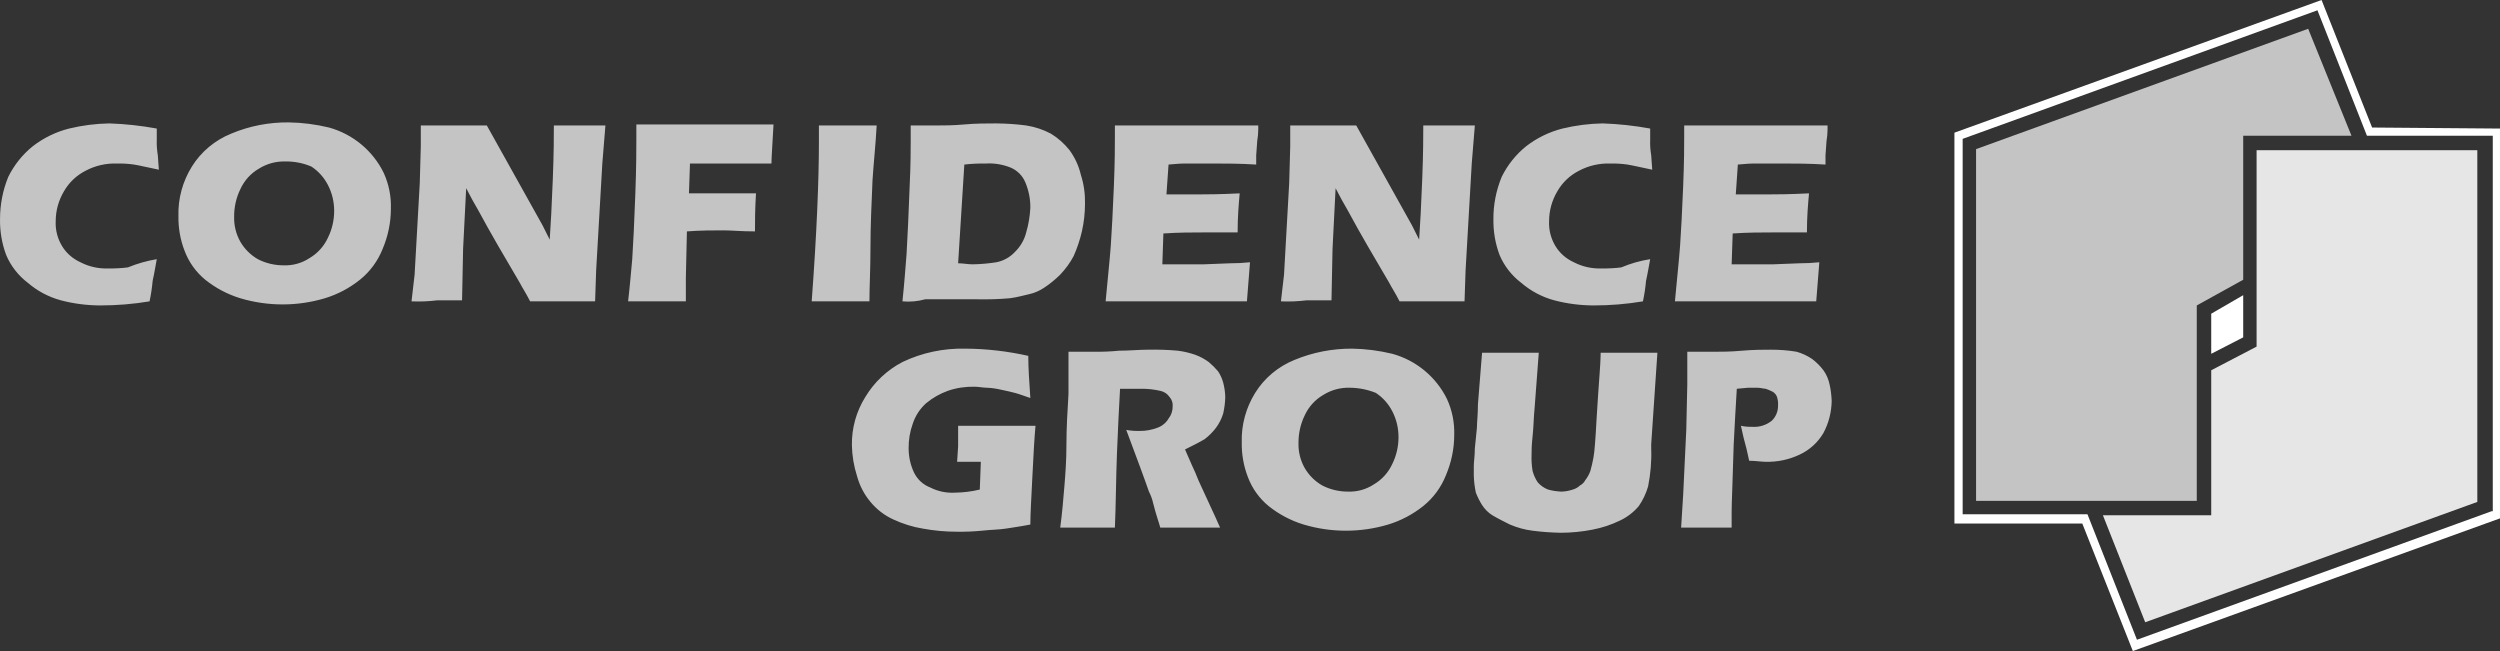 <svg width="96" height="25" viewBox="0 0 96 25" fill="none" xmlns="http://www.w3.org/2000/svg">
<rect x="0" y="0" width="96" height="25" fill="#333333" stroke="none"/>
<path d="M64.555 20.26L64.634 18.997L64.753 16.508L64.792 14.771V13.507H65.862C66.099 13.507 66.456 13.507 66.891 13.467C67.327 13.428 67.723 13.428 68 13.428C68.333 13.428 68.662 13.451 68.99 13.507C69.2 13.566 69.402 13.661 69.584 13.783C69.747 13.906 69.897 14.056 70.02 14.218C70.139 14.384 70.218 14.573 70.258 14.771C70.305 14.98 70.329 15.189 70.337 15.402C70.329 15.829 70.222 16.248 70.02 16.627C69.806 16.99 69.489 17.279 69.109 17.456C68.701 17.65 68.254 17.744 67.802 17.733C67.644 17.733 67.406 17.693 67.168 17.693C67.129 17.535 67.089 17.298 67.01 17.022C66.931 16.745 66.891 16.508 66.852 16.35C66.994 16.382 67.141 16.394 67.287 16.39C67.561 16.41 67.83 16.323 68.04 16.153C68.198 15.999 68.285 15.782 68.277 15.56C68.285 15.454 68.269 15.347 68.238 15.245C68.21 15.162 68.151 15.095 68.079 15.047C67.988 15 67.897 14.96 67.802 14.929C67.723 14.929 67.604 14.889 67.485 14.889H67.129L66.693 14.929C66.654 15.56 66.614 16.271 66.574 17.061C66.535 18.483 66.495 19.312 66.495 19.628V20.26H64.555V20.26ZM56.911 13.546H59.089L58.931 15.639C58.891 16.034 58.891 16.39 58.852 16.745C58.812 17.101 58.812 17.338 58.812 17.456C58.804 17.669 58.816 17.879 58.852 18.088C58.895 18.242 58.959 18.388 59.05 18.523C59.157 18.645 59.291 18.74 59.446 18.799C59.612 18.846 59.786 18.87 59.961 18.878C60.107 18.874 60.258 18.846 60.396 18.799C60.499 18.771 60.594 18.716 60.673 18.641C60.757 18.598 60.828 18.526 60.871 18.444C60.955 18.337 61.022 18.215 61.069 18.088C61.117 17.918 61.157 17.748 61.188 17.575C61.228 17.377 61.267 16.864 61.307 16.113C61.347 15.482 61.386 14.85 61.426 14.336C61.465 13.823 61.465 13.546 61.465 13.546H63.644L63.406 17.061V17.219C63.426 17.709 63.382 18.199 63.287 18.681C63.208 18.949 63.089 19.202 62.931 19.431C62.737 19.664 62.491 19.854 62.218 19.984C61.877 20.15 61.521 20.268 61.149 20.339C60.745 20.418 60.333 20.458 59.921 20.458C59.565 20.45 59.208 20.426 58.852 20.379C58.551 20.343 58.258 20.26 57.98 20.142C57.743 20.023 57.505 19.905 57.307 19.786C57.149 19.688 57.01 19.549 56.911 19.392C56.816 19.241 56.737 19.083 56.673 18.918C56.626 18.696 56.598 18.471 56.594 18.246V17.891C56.594 17.733 56.634 17.496 56.634 17.219L56.713 16.429C56.713 16.232 56.753 15.916 56.753 15.521L56.911 13.546ZM51.842 14.889C51.477 14.877 51.121 14.972 50.812 15.166C50.499 15.347 50.25 15.624 50.099 15.955C49.937 16.287 49.858 16.654 49.862 17.022C49.854 17.354 49.937 17.681 50.099 17.97C50.262 18.25 50.491 18.479 50.773 18.641C51.078 18.799 51.418 18.878 51.763 18.878C52.115 18.89 52.46 18.795 52.753 18.602C53.066 18.42 53.315 18.143 53.466 17.812C53.624 17.492 53.703 17.14 53.703 16.785C53.703 16.441 53.624 16.102 53.466 15.797C53.319 15.509 53.101 15.264 52.832 15.087C52.519 14.96 52.182 14.893 51.842 14.889ZM51.921 13.388C52.44 13.396 52.959 13.463 53.466 13.586C54.38 13.838 55.145 14.47 55.565 15.323C55.763 15.758 55.858 16.228 55.842 16.706C55.842 17.235 55.731 17.76 55.525 18.246C55.343 18.708 55.042 19.119 54.654 19.431C54.254 19.751 53.798 19.992 53.307 20.142C52.25 20.458 51.117 20.458 50.06 20.142C49.569 19.992 49.113 19.751 48.713 19.431C48.357 19.139 48.083 18.756 47.921 18.325C47.755 17.899 47.675 17.44 47.683 16.982C47.664 16.315 47.846 15.655 48.198 15.087C48.551 14.518 49.081 14.075 49.703 13.823C50.408 13.53 51.161 13.384 51.921 13.388ZM40.713 20.26C40.792 19.668 40.832 19.154 40.872 18.681C40.911 18.207 40.951 17.693 40.951 17.061C40.951 16.429 40.99 15.797 41.03 15.126V13.507H42.02C42.337 13.511 42.654 13.499 42.971 13.467C43.367 13.467 43.723 13.428 44.08 13.428C44.464 13.42 44.848 13.432 45.228 13.467C45.458 13.495 45.684 13.55 45.901 13.625C46.084 13.692 46.258 13.787 46.416 13.902C46.543 14.008 46.666 14.131 46.773 14.257C46.864 14.392 46.927 14.538 46.971 14.692C47.018 14.873 47.046 15.059 47.05 15.245C47.046 15.458 47.018 15.671 46.971 15.877C46.911 16.074 46.816 16.264 46.693 16.429C46.571 16.591 46.42 16.741 46.258 16.864C46.06 16.982 45.822 17.101 45.505 17.259L45.782 17.891C45.862 18.049 45.941 18.246 46.02 18.444L46.693 19.905C46.733 19.984 46.773 20.102 46.852 20.26H44.555C44.515 20.102 44.396 19.786 44.278 19.312C44.246 19.162 44.19 19.016 44.119 18.878C44.04 18.641 43.921 18.325 43.763 17.891L43.248 16.508C43.418 16.54 43.588 16.552 43.763 16.548C43.992 16.552 44.222 16.508 44.436 16.429C44.618 16.366 44.776 16.24 44.872 16.074C44.978 15.94 45.034 15.77 45.03 15.6C45.042 15.47 44.998 15.343 44.911 15.245C44.828 15.122 44.701 15.039 44.555 15.008C44.309 14.952 44.056 14.925 43.802 14.929H43.01C42.971 15.6 42.931 16.429 42.891 17.417C42.852 18.404 42.852 19.352 42.812 20.26C42.812 20.26 40.713 20.26 40.713 20.26ZM36.792 16.35H39.763C39.723 16.785 39.684 17.456 39.644 18.286C39.604 19.115 39.565 19.747 39.565 20.142C39.169 20.221 38.852 20.26 38.614 20.3C38.377 20.339 38.06 20.339 37.703 20.379C37.386 20.41 37.07 20.422 36.753 20.418C36.313 20.418 35.878 20.379 35.446 20.3C35.05 20.237 34.662 20.114 34.297 19.944C33.961 19.79 33.664 19.561 33.426 19.273C33.184 18.985 33.01 18.649 32.911 18.286C32.788 17.902 32.721 17.504 32.713 17.101C32.701 16.445 32.88 15.801 33.228 15.245C33.569 14.676 34.064 14.21 34.654 13.902C35.406 13.542 36.234 13.369 37.07 13.388C37.882 13.392 38.693 13.487 39.486 13.665C39.486 14.139 39.525 14.692 39.565 15.284C39.327 15.205 39.129 15.126 38.971 15.087C38.812 15.047 38.654 15.008 38.456 14.968C38.274 14.925 38.087 14.897 37.901 14.889C37.743 14.889 37.584 14.85 37.426 14.85C37.078 14.842 36.729 14.893 36.396 15.008C36.095 15.118 35.814 15.276 35.565 15.482C35.327 15.695 35.149 15.967 35.05 16.271C34.939 16.576 34.888 16.895 34.891 17.219C34.891 17.531 34.959 17.843 35.09 18.128C35.216 18.4 35.442 18.613 35.723 18.72C36.016 18.87 36.345 18.937 36.674 18.918C36.994 18.914 37.311 18.874 37.624 18.799L37.664 17.733H36.753L36.792 17.14V16.35V16.35ZM64.317 11.572C64.396 10.703 64.475 9.992 64.515 9.439C64.555 8.886 64.594 8.096 64.634 7.148C64.673 6.2 64.673 5.568 64.673 5.252V4.818H70.178V4.976C70.178 5.122 70.162 5.268 70.139 5.41L70.099 5.963V6.319C69.466 6.279 68.911 6.279 68.475 6.279H67.525C67.26 6.275 66.994 6.291 66.733 6.319L66.654 7.464H68C68.198 7.464 68.673 7.464 69.466 7.425C69.426 7.859 69.386 8.333 69.386 8.925H68.079C67.644 8.925 67.129 8.925 66.535 8.965L66.495 10.15H68.079L69.109 10.11C69.359 10.11 69.612 10.098 69.862 10.071C69.822 10.545 69.782 11.058 69.743 11.572H64.317ZM63.367 9.952C63.327 10.15 63.287 10.426 63.208 10.782C63.184 11.046 63.145 11.311 63.089 11.572C62.46 11.678 61.826 11.729 61.188 11.729C60.681 11.726 60.175 11.662 59.683 11.532C59.216 11.406 58.784 11.177 58.416 10.861C58.052 10.584 57.763 10.217 57.584 9.794C57.418 9.352 57.339 8.882 57.347 8.412C57.343 7.855 57.454 7.306 57.664 6.793C57.889 6.335 58.214 5.928 58.614 5.608C59.026 5.292 59.497 5.063 60 4.936C60.507 4.814 61.026 4.747 61.545 4.739C62.155 4.759 62.764 4.826 63.367 4.936V5.371C63.359 5.568 63.374 5.766 63.406 5.963L63.446 6.516C63.05 6.437 62.733 6.358 62.495 6.319C62.273 6.287 62.048 6.275 61.822 6.279C61.41 6.267 60.998 6.362 60.634 6.556C60.285 6.733 59.996 7.006 59.802 7.346C59.596 7.693 59.485 8.088 59.485 8.491C59.469 8.823 59.553 9.155 59.723 9.439C59.889 9.719 60.139 9.936 60.436 10.071C60.765 10.241 61.133 10.323 61.505 10.308C61.755 10.312 62.008 10.3 62.258 10.268C62.614 10.118 62.986 10.011 63.367 9.952ZM49.188 11.572L49.307 10.545L49.505 7.03L49.545 5.608V4.818H52.08L54.218 8.649L54.495 9.202C54.535 8.649 54.575 7.859 54.614 6.872C54.654 5.884 54.654 5.173 54.654 4.818H56.634L56.515 6.279L56.278 10.387L56.238 11.572H53.743C53.584 11.256 53.426 11.019 53.347 10.861L52.515 9.439C52.238 8.965 52 8.53 51.763 8.096C51.604 7.82 51.446 7.543 51.287 7.227L51.169 9.557L51.129 11.532H50.178C49.85 11.572 49.521 11.587 49.188 11.572ZM42.456 11.572C42.535 10.703 42.614 9.992 42.654 9.439C42.693 8.886 42.733 8.096 42.773 7.148C42.812 6.2 42.812 5.568 42.812 5.252V4.818H48.317V4.976C48.317 5.122 48.301 5.268 48.278 5.41L48.238 5.963V6.319C47.604 6.279 47.05 6.279 46.614 6.279H45.664C45.398 6.275 45.133 6.291 44.872 6.319L44.792 7.464H46.139C46.337 7.464 46.812 7.464 47.604 7.425C47.565 7.859 47.525 8.333 47.525 8.925H46.218C45.782 8.925 45.268 8.925 44.674 8.965L44.634 10.15H46.218L47.248 10.11C47.497 10.11 47.751 10.098 48 10.071C47.961 10.545 47.921 11.058 47.882 11.572C47.882 11.572 42.456 11.572 42.456 11.572ZM36.792 10.11C36.99 10.11 37.149 10.15 37.347 10.15C37.652 10.146 37.957 10.118 38.258 10.071C38.531 10.019 38.781 9.881 38.971 9.676C39.184 9.47 39.335 9.21 39.406 8.925C39.497 8.617 39.549 8.297 39.565 7.978C39.569 7.638 39.501 7.302 39.367 6.99C39.26 6.741 39.062 6.544 38.812 6.437C38.511 6.315 38.187 6.26 37.862 6.279C37.584 6.275 37.307 6.287 37.03 6.319C37.03 6.319 36.792 10.11 36.792 10.11ZM34.654 11.572C34.733 10.821 34.773 10.229 34.812 9.755C34.852 9.083 34.891 8.215 34.931 7.148C34.971 6.319 34.971 5.726 34.971 5.41V4.818H35.961C36.238 4.818 36.594 4.818 37.03 4.779C37.466 4.739 37.901 4.739 38.258 4.739C38.642 4.743 39.026 4.767 39.406 4.818C39.739 4.869 40.06 4.976 40.357 5.134C40.63 5.3 40.872 5.517 41.07 5.766C41.276 6.05 41.426 6.37 41.505 6.714C41.62 7.069 41.672 7.444 41.664 7.82C41.664 8.179 41.624 8.534 41.545 8.886C41.47 9.21 41.363 9.53 41.228 9.834C41.089 10.095 40.915 10.331 40.713 10.545C40.519 10.738 40.309 10.908 40.08 11.058C39.909 11.169 39.723 11.252 39.525 11.295C39.327 11.335 39.089 11.414 38.773 11.453C38.365 11.489 37.953 11.501 37.545 11.493H35.525C35.244 11.572 34.947 11.599 34.654 11.572ZM31.169 11.572C31.367 8.925 31.446 6.872 31.446 5.45V4.818H33.664C33.624 5.568 33.545 6.279 33.505 6.911C33.466 7.82 33.426 8.688 33.426 9.518C33.426 10.347 33.386 11.019 33.386 11.572H31.169ZM24.119 11.572C24.198 10.9 24.238 10.347 24.278 9.952C24.317 9.36 24.357 8.53 24.396 7.464C24.436 6.398 24.436 5.726 24.436 5.331V4.779H29.703C29.664 5.529 29.624 6.042 29.624 6.279H26.495L26.456 7.425H29.03C28.991 8.057 28.991 8.53 28.991 8.886C28.476 8.886 28.08 8.846 27.802 8.846C27.367 8.846 26.892 8.846 26.377 8.886L26.337 10.663V11.572H24.119ZM15.802 11.572L15.921 10.545L16.119 7.03L16.159 5.608V4.818H18.694L20.832 8.649L21.109 9.202C21.149 8.649 21.189 7.859 21.228 6.872C21.268 5.884 21.268 5.173 21.268 4.818H23.248L23.129 6.279L22.892 10.387L22.852 11.572H20.357C20.198 11.256 20.04 11.019 19.961 10.861L19.129 9.439C18.852 8.965 18.614 8.53 18.377 8.096C18.218 7.82 18.06 7.543 17.901 7.227L17.783 9.557L17.743 11.532H16.793C16.464 11.572 16.135 11.587 15.802 11.572ZM10.971 6.2C10.606 6.188 10.25 6.283 9.941 6.477C9.628 6.658 9.379 6.935 9.228 7.267C9.066 7.598 8.987 7.966 8.991 8.333C8.983 8.665 9.066 8.993 9.228 9.281C9.391 9.561 9.62 9.79 9.901 9.952C10.206 10.11 10.547 10.189 10.892 10.189C11.244 10.201 11.589 10.106 11.882 9.913C12.194 9.731 12.444 9.455 12.595 9.123C12.753 8.803 12.832 8.451 12.832 8.096C12.832 7.752 12.753 7.413 12.595 7.109C12.448 6.82 12.23 6.576 11.961 6.398C11.648 6.263 11.311 6.196 10.971 6.2ZM11.09 4.7C11.608 4.707 12.127 4.775 12.634 4.897C13.549 5.15 14.313 5.782 14.733 6.635C14.931 7.069 15.026 7.539 15.01 8.017C15.01 8.546 14.899 9.072 14.694 9.557C14.511 10.019 14.21 10.43 13.822 10.742C13.422 11.062 12.967 11.303 12.476 11.453C11.418 11.769 10.286 11.769 9.228 11.453C8.737 11.303 8.282 11.062 7.882 10.742C7.525 10.45 7.252 10.067 7.09 9.636C6.923 9.21 6.844 8.752 6.852 8.294C6.832 7.626 7.014 6.967 7.367 6.398C7.719 5.829 8.25 5.387 8.872 5.134C9.573 4.838 10.329 4.692 11.09 4.7ZM6.02 9.952C5.981 10.15 5.941 10.426 5.862 10.782C5.838 11.046 5.799 11.311 5.743 11.572C5.113 11.678 4.48 11.729 3.842 11.729C3.335 11.726 2.828 11.662 2.337 11.532C1.87 11.406 1.438 11.177 1.07 10.861C0.705 10.584 0.416 10.217 0.238 9.794C0.072 9.352 -0.007 8.882 0.001 8.412C0.001 7.855 0.107 7.306 0.317 6.793C0.543 6.335 0.868 5.928 1.268 5.608C1.68 5.292 2.151 5.063 2.654 4.936C3.161 4.814 3.68 4.747 4.199 4.739C4.808 4.759 5.418 4.826 6.02 4.936V5.371C6.012 5.568 6.028 5.766 6.06 5.963L6.1 6.516C5.703 6.437 5.387 6.358 5.149 6.319C4.927 6.287 4.702 6.275 4.476 6.279C4.064 6.267 3.652 6.362 3.288 6.556C2.939 6.733 2.65 7.006 2.456 7.346C2.25 7.693 2.139 8.088 2.139 8.491C2.123 8.823 2.206 9.155 2.377 9.439C2.543 9.719 2.793 9.936 3.09 10.071C3.418 10.241 3.787 10.323 4.159 10.308C4.408 10.312 4.662 10.3 4.911 10.268C5.268 10.122 5.64 10.015 6.02 9.952Z" fill="#C4C4C4"/>
<path d="M84.356 13.902V11.729L86.139 10.742V5.213H90.297L88.634 1.105L75.881 5.726V19.233H84.356V13.902Z" fill="#C4C4C4"/>
<path d="M95.129 19.274V5.767H86.653V11.059V13.31L84.911 14.218V19.787H84.673H80.752L82.376 23.895L95.129 19.274Z" fill="#E6E6E6"/>
<path d="M91.089 4.897L89.148 0L75.05 5.095V20.103H79.96L81.901 25L96 19.905V4.937L91.089 4.897ZM95.683 19.629L82.059 24.566L80.158 19.747H75.366V5.332L88.99 0.395L90.891 5.213H95.723V19.629H95.683Z" fill="white"/>
<path d="M86.139 11.335V12.954L84.911 13.586V12.046L86.139 11.335Z" fill="white"/>
</svg>

